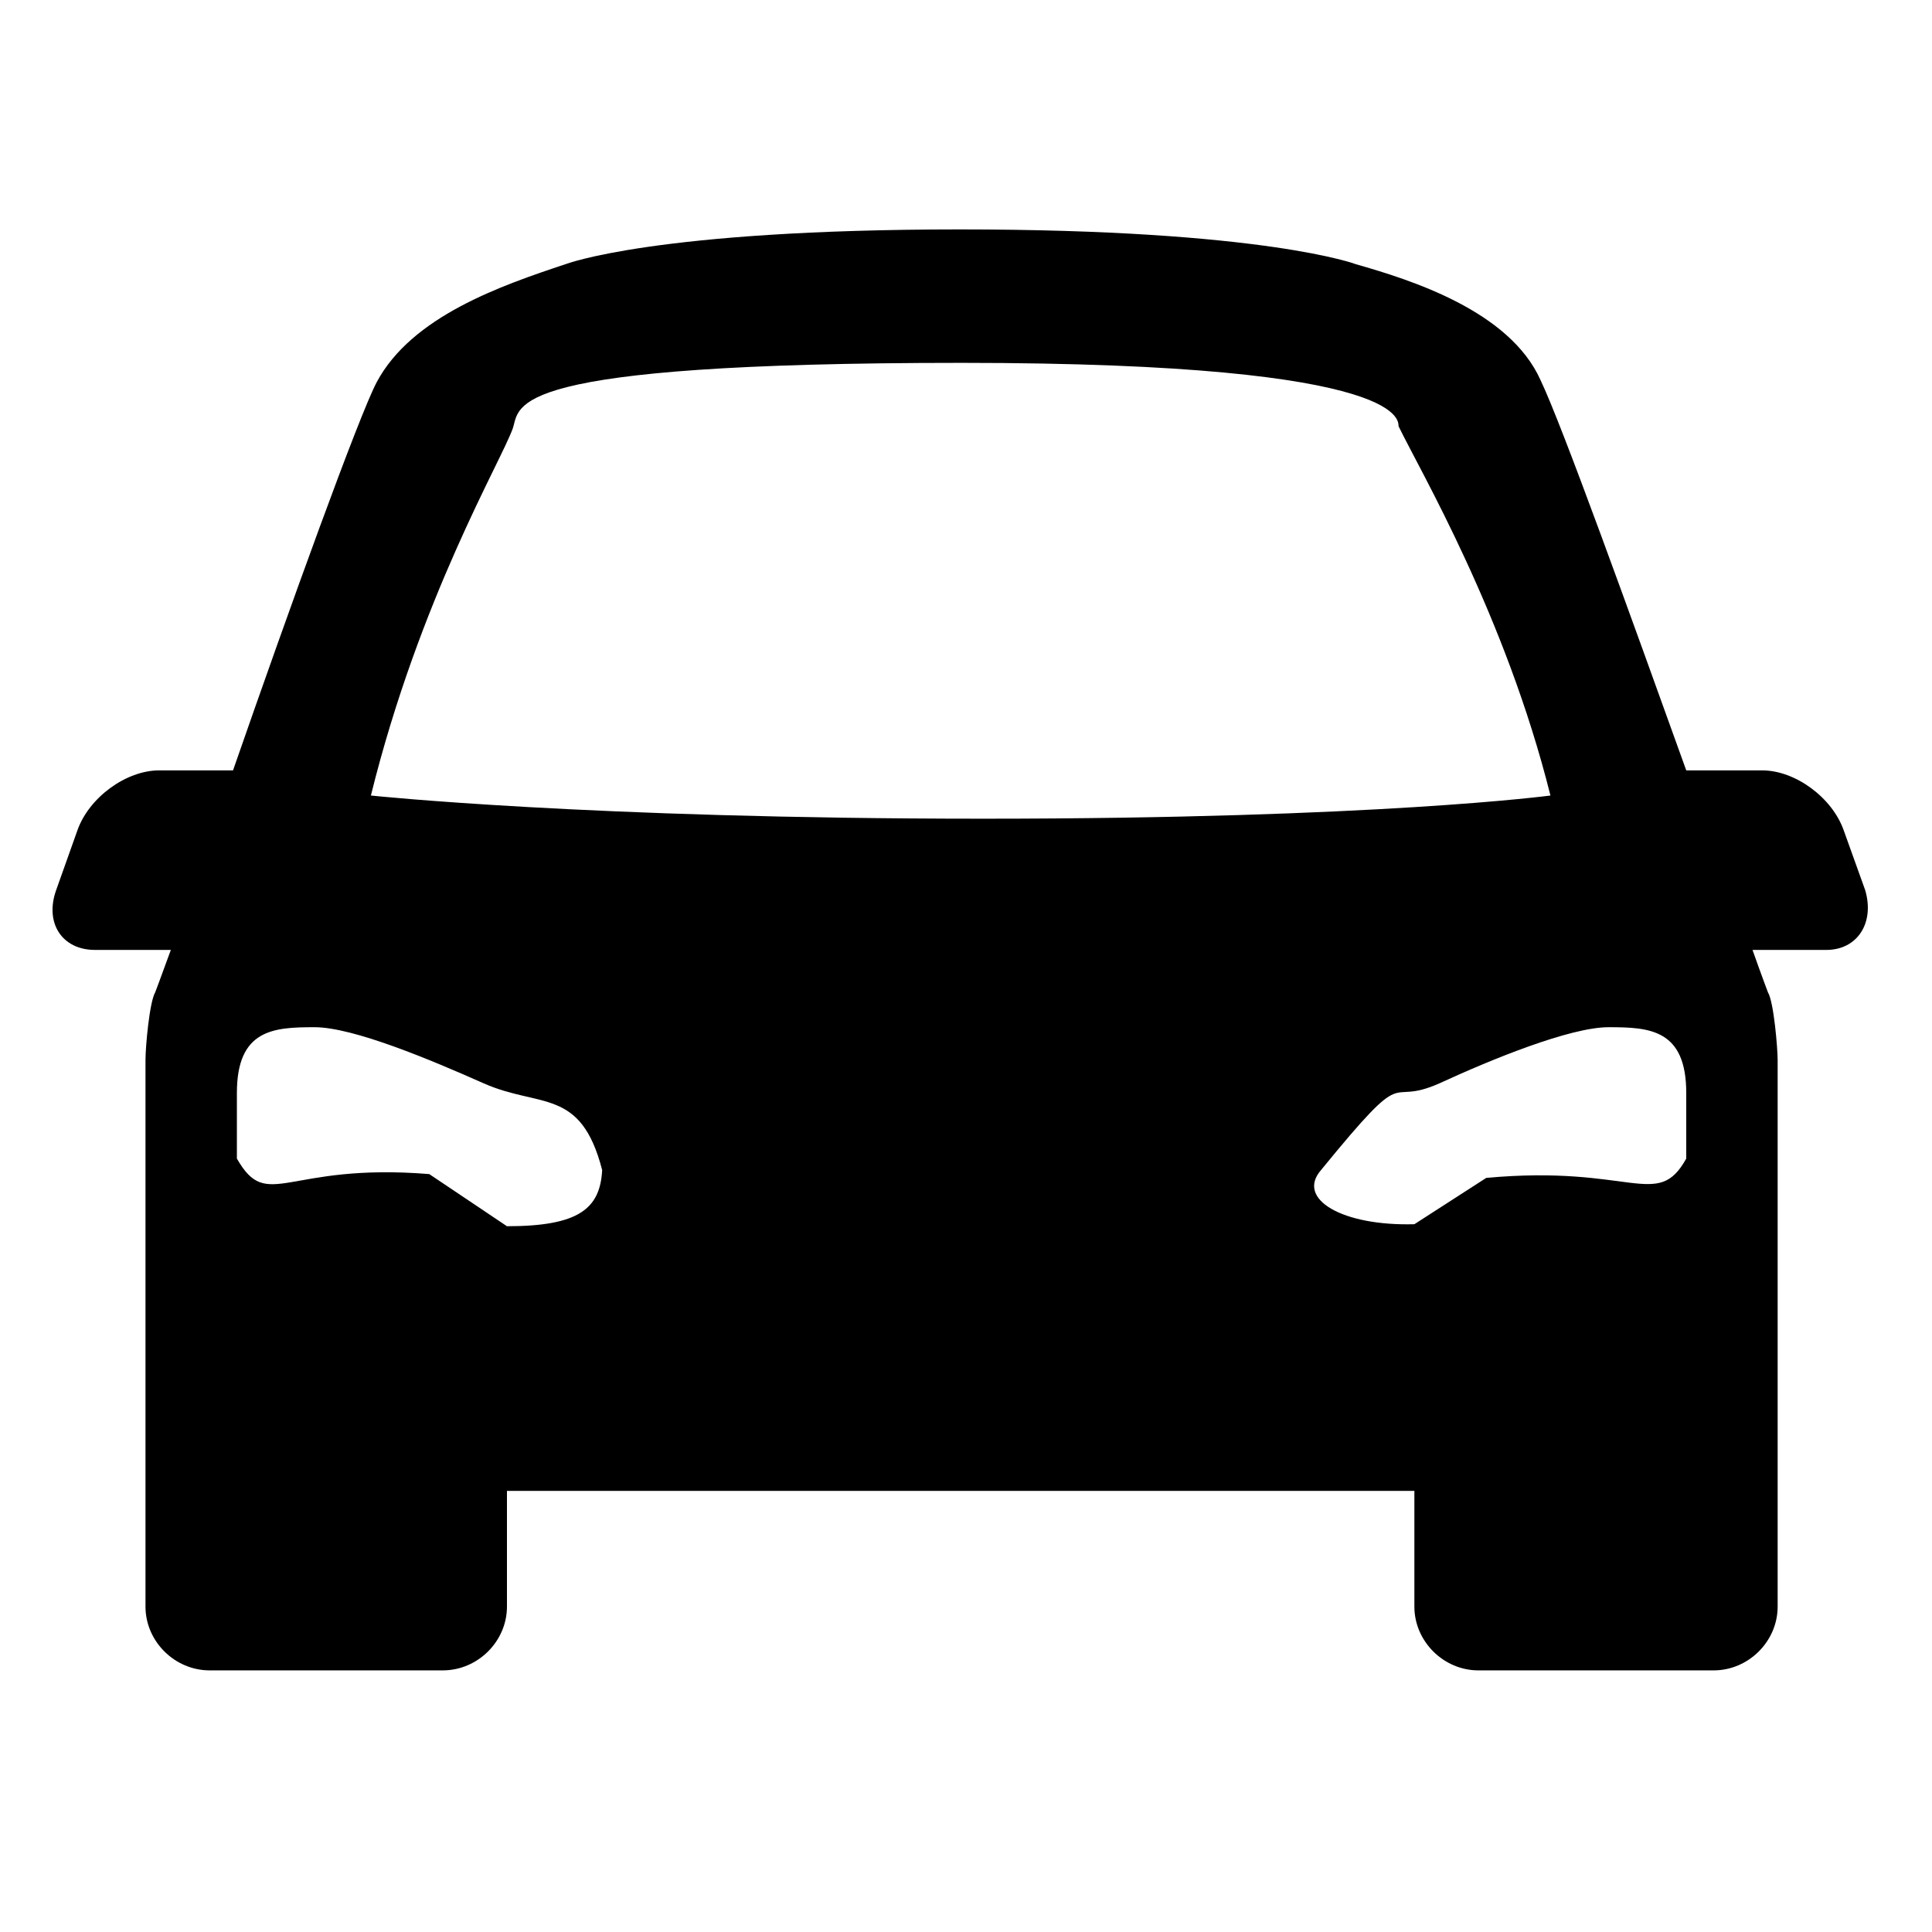 <svg xmlns="http://www.w3.org/2000/svg" xmlns:xlink="http://www.w3.org/1999/xlink" width="50" zoomAndPan="magnify" viewBox="0 0 37.5 37.5" height="50" preserveAspectRatio="xMidYMid meet" version="1.0"><defs><clipPath id="4be6a3647a"><path d="M 1 4.375 L 36.391 4.375 L 36.391 32.5 L 1 32.5 Z M 1 4.375 " clip-rule="nonzero"/></clipPath></defs><g clip-path="url(#4be6a3647a)"><path fill="#000000" d="M 36.203 17.277 L 35.785 16.113 C 35.559 15.477 34.844 14.953 34.203 14.953 L 32.73 14.953 C 31.637 11.914 30.316 8.242 29.902 7.379 C 29.301 6.031 27.375 5.43 26.32 5.129 C 26.32 5.129 24.547 4.453 18.629 4.453 C 12.707 4.453 10.973 5.129 10.973 5.129 C 9.727 5.543 7.992 6.141 7.312 7.418 C 6.973 8.055 5.617 11.805 4.523 14.953 L 3.09 14.953 C 2.449 14.953 1.73 15.477 1.504 16.113 L 1.09 17.277 C 0.863 17.914 1.203 18.438 1.844 18.438 L 3.316 18.438 C 3.125 18.965 3.012 19.262 3.012 19.262 C 2.902 19.449 2.824 20.312 2.824 20.574 L 2.824 31.184 C 2.824 31.859 3.391 32.422 4.07 32.422 L 8.594 32.422 C 9.273 32.422 9.84 31.859 9.84 31.184 L 9.84 28.938 L 27.453 28.938 L 27.453 31.184 C 27.453 31.859 28.02 32.422 28.695 32.422 L 33.262 32.422 C 33.938 32.422 34.504 31.859 34.504 31.184 L 34.504 20.574 C 34.504 20.352 34.43 19.449 34.316 19.262 C 34.316 19.262 34.203 18.965 34.016 18.438 L 35.449 18.438 C 36.051 18.438 36.391 17.914 36.203 17.277 Z M 9.84 23.801 L 8.332 22.789 C 5.539 22.562 5.199 23.539 4.598 22.488 L 4.598 21.215 C 4.598 19.977 5.312 19.938 6.105 19.938 C 6.859 19.938 8.367 20.574 9.387 21.027 C 10.48 21.512 11.273 21.102 11.688 22.711 C 11.648 23.461 11.234 23.801 9.84 23.801 Z M 7.199 15.441 C 8.145 11.617 9.727 8.953 9.953 8.316 C 10.105 7.867 9.727 7.043 18.664 7.043 C 27.602 7.043 27.113 8.242 27.148 8.277 C 27.566 9.141 29.223 11.953 30.094 15.441 C 30.094 15.441 26.734 15.891 19.078 15.891 C 11.422 15.891 7.199 15.441 7.199 15.441 Z M 25.641 22.711 C 27.414 20.539 26.848 21.512 27.941 21.027 C 28.922 20.574 30.469 19.938 31.223 19.938 C 32.016 19.938 32.73 19.977 32.73 21.215 L 32.73 22.488 C 32.168 23.5 31.676 22.602 28.848 22.863 L 27.453 23.762 C 26.055 23.801 25.152 23.273 25.641 22.711 Z M 25.641 22.711 " fill-opacity="1" fill-rule="nonzero"/></g></svg>